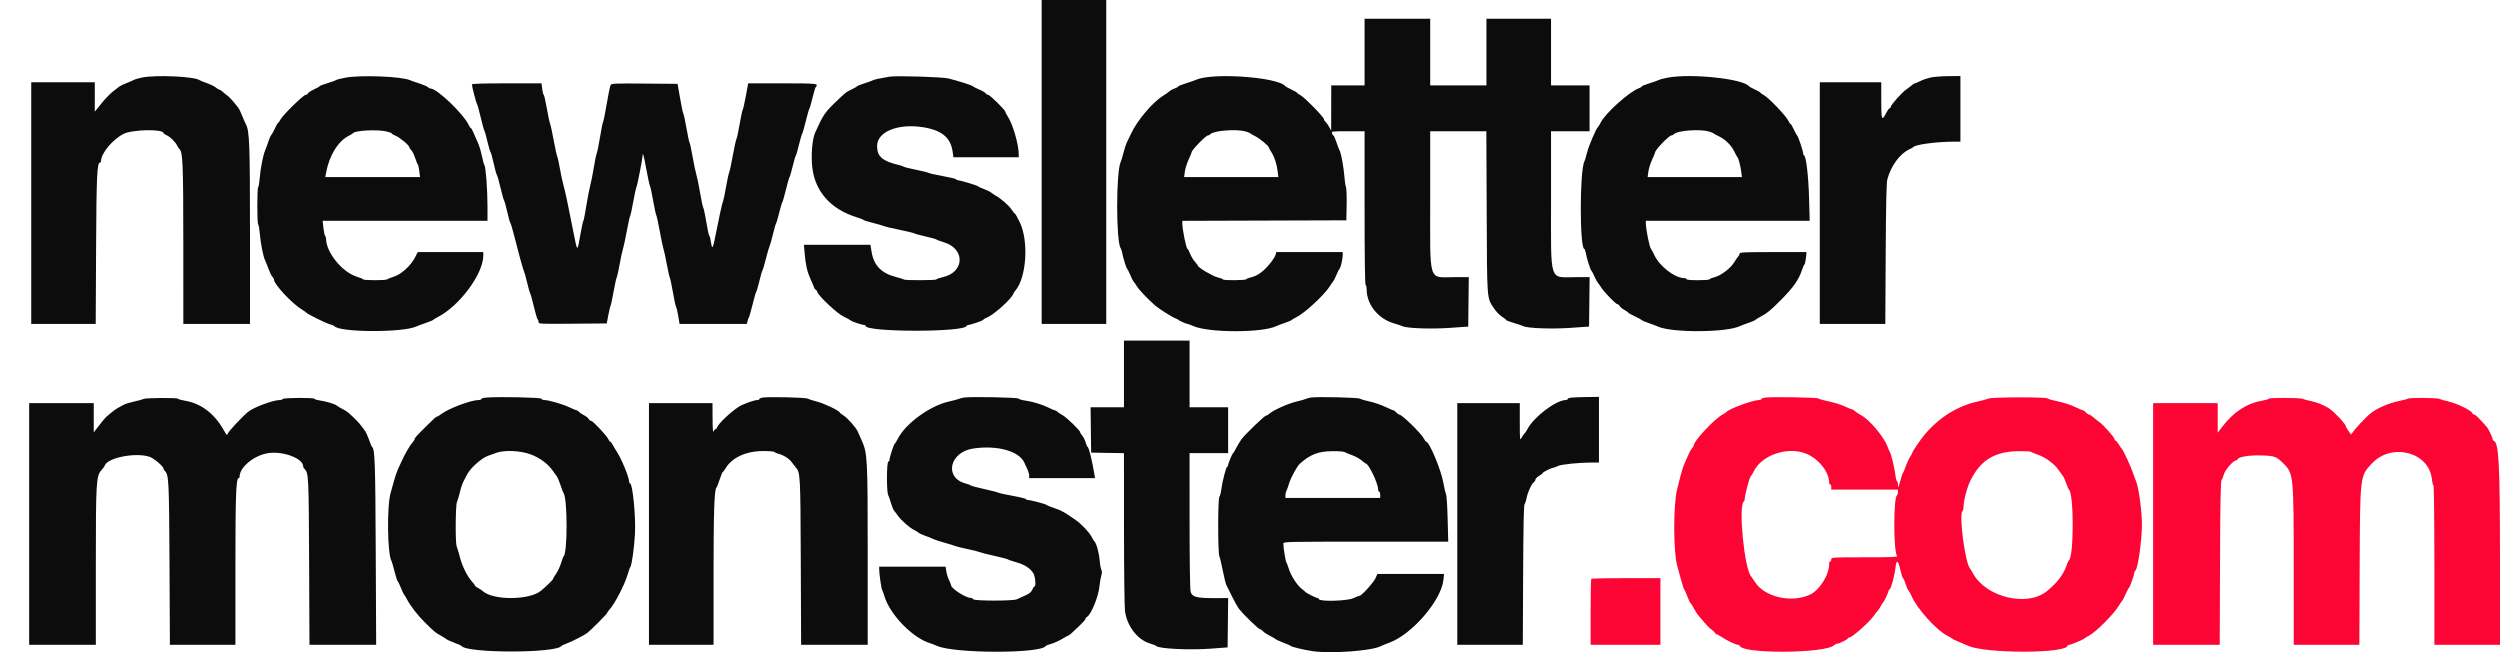 <svg id="svg" version="1.1" xmlns="http://www.w3.org/2000/svg" xmlns:xlink="http://www.w3.org/1999/xlink" width="400"
    height="104.399" viewBox="0, 0, 400,104.399">
    <g id="svgg">
        <path id="path0"
            d="M282.458 63.612 C 282.115 63.653,281.833 63.757,281.833 63.843 C 281.833 63.930,281.665 64.001,281.458 64.003 C 280.421 64.011,276.564 65.441,276.175 65.962 C 276.124 66.029,275.890 66.183,275.653 66.305 C 274.387 66.956,271.000 70.554,271.000 71.248 C 271.000 71.352,270.868 71.583,270.706 71.760 C 270.545 71.938,270.274 72.421,270.105 72.833 C 269.935 73.246,269.658 73.885,269.489 74.254 C 269.320 74.623,269.024 75.560,268.833 76.337 C 268.641 77.114,268.417 78.012,268.335 78.333 C 267.719 80.741,267.729 88.324,268.351 90.500 C 268.443 90.821,268.708 91.795,268.940 92.666 C 269.172 93.536,269.416 94.286,269.483 94.332 C 269.550 94.379,269.778 94.885,269.989 95.458 C 270.201 96.031,270.421 96.500,270.479 96.500 C 270.537 96.500,270.769 96.856,270.995 97.292 C 271.221 97.727,271.535 98.233,271.693 98.417 C 271.852 98.600,272.296 99.125,272.681 99.583 C 273.066 100.042,273.571 100.543,273.803 100.697 C 274.035 100.852,274.290 101.095,274.370 101.239 C 274.451 101.383,274.593 101.500,274.687 101.500 C 274.780 101.500,275.170 101.714,275.553 101.976 C 276.309 102.493,277.745 103.167,278.091 103.167 C 278.209 103.167,278.331 103.244,278.363 103.338 C 278.802 104.657,292.132 104.559,293.463 103.227 C 293.588 103.102,293.796 103.000,293.924 103.000 C 294.251 103.000,295.667 102.296,295.667 102.133 C 295.667 102.060,295.764 102.000,295.883 102.000 C 296.332 102.000,299.094 99.551,299.830 98.500 C 300.055 98.179,300.337 97.816,300.457 97.693 C 300.576 97.569,300.796 97.232,300.944 96.943 C 301.092 96.653,301.268 96.379,301.335 96.333 C 301.485 96.231,302.167 94.747,302.167 94.523 C 302.167 94.434,302.246 94.335,302.342 94.303 C 302.564 94.229,303.144 92.054,303.279 90.792 C 303.421 89.459,303.699 89.593,304.053 91.167 C 304.218 91.900,304.409 92.500,304.479 92.500 C 304.549 92.500,304.735 92.910,304.893 93.412 C 305.051 93.913,305.274 94.419,305.389 94.537 C 305.504 94.654,305.702 95.005,305.830 95.317 C 306.641 97.301,309.786 100.803,311.583 101.724 C 311.950 101.912,312.287 102.116,312.333 102.178 C 312.379 102.241,312.829 102.458,313.333 102.661 C 313.837 102.865,314.550 103.166,314.917 103.330 C 317.705 104.582,330.388 104.586,330.805 103.334 C 330.836 103.242,330.962 103.167,331.086 103.167 C 331.349 103.167,333.377 102.317,333.500 102.156 C 333.546 102.096,333.846 101.914,334.167 101.752 C 335.315 101.171,338.263 98.218,339.048 96.861 C 339.243 96.525,339.458 96.210,339.527 96.161 C 339.597 96.112,339.851 95.625,340.093 95.078 C 340.335 94.531,340.592 94.046,340.666 94.000 C 340.812 93.909,341.500 91.904,341.500 91.570 C 341.500 91.455,341.569 91.336,341.654 91.306 C 342.031 91.170,342.704 86.495,342.706 84.000 C 342.707 81.718,342.194 77.952,341.741 76.917 C 341.621 76.642,341.399 76.042,341.249 75.583 C 340.961 74.705,339.694 71.975,339.508 71.833 C 339.448 71.787,339.228 71.469,339.019 71.125 C 338.810 70.781,338.571 70.500,338.486 70.500 C 338.402 70.500,338.333 70.406,338.333 70.290 C 338.333 69.993,336.566 67.998,335.863 67.500 C 335.539 67.271,335.088 66.915,334.862 66.708 C 334.636 66.502,334.361 66.333,334.251 66.333 C 334.142 66.333,333.916 66.183,333.750 66.000 C 333.584 65.817,333.388 65.667,333.314 65.667 C 333.240 65.667,332.633 65.409,331.965 65.093 C 331.297 64.778,330.075 64.385,329.250 64.221 C 328.425 64.056,327.696 63.845,327.631 63.752 C 327.459 63.507,318.673 63.526,318.150 63.772 C 317.930 63.876,317.150 64.090,316.417 64.248 C 313.201 64.939,310.157 66.855,307.873 69.626 C 307.273 70.355,306.000 72.219,306.000 72.369 C 306.000 72.445,305.822 72.787,305.603 73.129 C 305.385 73.470,305.067 74.162,304.897 74.667 C 304.726 75.171,304.534 75.622,304.471 75.669 C 304.408 75.717,304.206 76.317,304.022 77.003 C 303.737 78.062,303.685 78.156,303.677 77.625 C 303.671 77.281,303.601 77.000,303.522 77.000 C 303.442 77.000,303.325 76.550,303.263 76.000 C 303.141 74.915,302.555 72.524,302.345 72.252 C 302.273 72.159,302.132 71.837,302.031 71.536 C 301.512 69.992,299.105 67.112,297.753 66.417 C 297.396 66.233,296.969 65.952,296.802 65.792 C 296.636 65.631,296.425 65.500,296.334 65.500 C 296.242 65.500,295.699 65.280,295.125 65.010 C 294.552 64.741,293.408 64.386,292.583 64.221 C 291.758 64.056,291.031 63.847,290.967 63.756 C 290.849 63.589,283.669 63.467,282.458 63.612 M363.000 63.799 C 363.000 63.872,362.458 64.025,361.795 64.139 C 359.490 64.534,357.367 65.937,355.594 68.237 L 354.833 69.225 354.833 66.862 L 354.833 64.500 349.667 64.500 L 344.500 64.500 344.500 83.833 L 344.500 103.167 349.828 103.167 L 355.155 103.167 355.203 90.109 C 355.237 80.562,355.302 76.988,355.442 76.817 C 355.548 76.689,355.716 76.278,355.816 75.904 C 356.007 75.190,357.335 73.667,357.766 73.667 C 357.895 73.667,358.000 73.597,358.000 73.512 C 358.000 73.119,359.913 72.797,361.833 72.867 C 364.028 72.947,364.245 73.031,365.448 74.257 C 366.964 75.802,366.993 76.109,366.997 90.958 L 367.000 103.167 372.248 103.167 L 377.496 103.167 377.547 90.792 C 377.607 76.005,377.587 76.173,379.519 74.137 C 382.720 70.764,388.657 72.339,389.111 76.681 C 389.168 77.223,389.278 77.667,389.357 77.667 C 389.436 77.667,389.500 83.404,389.500 90.417 L 389.500 103.167 394.750 103.167 L 400.000 103.167 399.997 89.375 C 399.994 74.270,399.811 70.798,399.005 70.530 C 398.911 70.498,398.833 70.399,398.833 70.310 C 398.833 70.061,398.154 68.614,397.905 68.333 C 396.626 66.889,396.063 66.333,395.877 66.333 C 395.756 66.333,395.614 66.224,395.563 66.090 C 395.400 65.665,393.131 64.551,391.833 64.258 C 391.146 64.102,390.453 63.906,390.294 63.821 C 389.959 63.642,385.447 63.609,385.272 63.784 C 385.208 63.848,384.511 64.031,383.725 64.190 C 382.298 64.479,380.355 65.314,379.429 66.036 C 378.531 66.737,376.776 68.604,376.334 69.329 C 376.252 69.463,376.162 69.538,376.133 69.495 C 376.105 69.452,375.914 69.176,375.708 68.882 C 375.502 68.588,375.333 68.281,375.333 68.200 C 375.333 67.843,373.236 65.655,372.504 65.248 C 371.470 64.674,370.655 64.356,369.738 64.171 C 369.194 64.061,368.620 63.903,368.461 63.819 C 368.106 63.632,363.000 63.614,363.000 63.799 M288.992 72.593 C 291.001 73.409,292.667 75.519,292.667 77.246 C 292.667 77.386,292.742 77.500,292.833 77.500 C 292.925 77.500,293.000 77.688,293.000 77.917 L 293.000 78.333 298.333 78.333 L 303.667 78.333 303.667 78.717 C 303.667 78.928,303.591 79.175,303.499 79.267 C 302.938 79.829,302.961 88.267,303.526 88.948 C 303.675 89.128,302.756 89.167,298.354 89.167 C 293.111 89.167,293.000 89.174,293.000 89.500 C 293.000 89.683,292.925 89.833,292.833 89.833 C 292.742 89.833,292.667 90.007,292.667 90.220 C 292.667 92.018,291.117 94.463,289.526 95.177 C 286.575 96.500,282.349 95.524,280.827 93.167 C 280.560 92.754,280.264 92.325,280.169 92.213 C 279.079 90.932,278.105 80.803,279.017 80.239 C 279.099 80.189,279.167 79.972,279.167 79.759 C 279.167 79.189,279.940 76.308,280.125 76.187 C 280.213 76.130,280.409 75.817,280.562 75.491 C 281.821 72.810,285.995 71.376,288.992 72.593 M324.880 72.269 C 324.936 72.325,325.472 72.542,326.070 72.751 C 327.324 73.189,328.710 74.221,329.384 75.219 C 329.641 75.599,329.949 76.024,330.068 76.164 C 330.188 76.303,330.427 76.829,330.600 77.333 C 330.772 77.837,330.964 78.288,331.026 78.334 C 331.839 78.946,331.834 89.118,331.021 89.661 C 330.947 89.710,330.764 90.115,330.614 90.561 C 330.138 91.972,328.996 93.427,327.385 94.675 C 324.229 97.117,317.765 95.528,315.721 91.808 C 315.522 91.445,315.283 91.056,315.189 90.944 C 314.409 90.004,313.409 82.358,313.990 81.777 C 314.087 81.679,314.167 81.387,314.167 81.126 C 314.167 80.093,314.714 78.019,315.299 76.833 C 316.882 73.628,319.167 72.238,322.931 72.190 C 323.947 72.177,324.824 72.213,324.880 72.269 M254.611 92.611 C 254.550 92.672,254.500 95.072,254.500 97.944 L 254.500 103.167 260.083 103.167 L 265.667 103.167 265.667 97.833 L 265.667 92.500 260.194 92.500 C 257.185 92.500,254.672 92.550,254.611 92.611 "
            stroke="none" fill="#fc0434" fillRule="evenodd"></path>
        <path id="path1"
            d="M166.667 25.917 L 166.667 51.833 171.833 51.833 L 177.000 51.833 177.000 25.917 L 177.000 0.000 171.833 0.000 L 166.667 0.000 166.667 25.917 M218.333 8.333 L 218.333 13.667 215.667 13.667 L 213.000 13.667 212.993 17.292 L 212.985 20.917 212.671 20.321 C 212.498 19.994,212.238 19.629,212.095 19.509 C 211.951 19.390,211.833 19.196,211.833 19.078 C 211.833 18.749,208.773 15.610,208.097 15.246 C 207.769 15.069,207.500 14.879,207.500 14.824 C 207.500 14.769,207.106 14.543,206.625 14.322 C 206.144 14.101,205.709 13.865,205.659 13.797 C 204.593 12.353,194.071 11.582,191.417 12.753 C 191.142 12.874,190.373 13.140,189.708 13.343 C 189.044 13.547,188.500 13.772,188.500 13.844 C 188.500 13.915,188.250 14.057,187.944 14.158 C 187.638 14.259,187.244 14.473,187.069 14.634 C 186.893 14.795,186.450 15.111,186.083 15.334 C 184.434 16.342,181.948 19.273,180.996 21.333 C 180.806 21.746,180.516 22.346,180.352 22.667 C 180.188 22.988,179.923 23.775,179.763 24.417 C 179.603 25.058,179.409 25.705,179.331 25.853 C 178.554 27.348,178.549 38.743,179.325 39.750 C 179.395 39.842,179.502 40.179,179.561 40.500 C 179.713 41.322,180.207 42.901,180.344 43.000 C 180.407 43.046,180.632 43.496,180.845 44.000 C 181.058 44.504,181.281 44.954,181.341 45.000 C 181.401 45.046,181.655 45.410,181.904 45.808 C 182.297 46.435,183.599 47.803,184.864 48.917 C 185.389 49.379,187.662 50.810,188.076 50.939 C 188.263 50.997,188.454 51.091,188.500 51.147 C 188.619 51.293,189.811 51.833,190.015 51.833 C 190.108 51.833,190.500 51.976,190.884 52.151 C 193.339 53.264,202.009 53.274,204.250 52.165 C 204.433 52.074,205.030 51.849,205.575 51.664 C 206.120 51.480,206.608 51.273,206.658 51.206 C 206.709 51.138,207.050 50.936,207.417 50.755 C 208.741 50.103,211.899 47.187,212.747 45.833 C 213.005 45.421,213.265 45.046,213.325 45.000 C 213.385 44.954,213.608 44.504,213.821 44.000 C 214.034 43.496,214.262 43.046,214.327 43.000 C 214.497 42.881,214.833 41.446,214.833 40.843 L 214.833 40.333 209.518 40.333 L 204.203 40.333 204.105 40.722 C 204.051 40.936,203.786 41.405,203.514 41.764 C 202.325 43.337,201.263 44.147,200.044 44.409 C 199.747 44.473,199.461 44.595,199.409 44.679 C 199.295 44.863,195.667 44.889,195.667 44.706 C 195.667 44.636,195.273 44.485,194.792 44.371 C 194.020 44.188,191.672 42.794,191.664 42.514 C 191.663 42.461,191.442 42.167,191.173 41.863 C 190.905 41.558,190.558 40.977,190.403 40.571 C 190.248 40.165,190.071 39.833,190.009 39.833 C 189.805 39.833,189.171 36.724,189.168 35.709 L 189.167 35.335 202.292 35.293 L 215.417 35.250 215.464 32.750 C 215.489 31.375,215.439 30.100,215.352 29.917 C 215.264 29.733,215.152 28.983,215.103 28.250 C 215.009 26.850,214.553 24.368,214.337 24.083 C 214.268 23.992,214.045 23.410,213.842 22.792 C 213.639 22.173,213.413 21.667,213.339 21.667 C 213.266 21.667,213.166 21.517,213.118 21.333 C 213.034 21.010,213.113 21.000,215.682 21.000 L 218.333 21.000 218.333 33.240 C 218.333 41.220,218.391 45.516,218.500 45.583 C 218.592 45.640,218.667 45.974,218.667 46.326 C 218.667 48.739,220.538 51.039,223.083 51.755 C 223.633 51.910,224.216 52.105,224.379 52.189 C 225.043 52.531,229.033 52.673,232.000 52.460 L 234.917 52.250 234.961 48.297 L 235.006 44.344 232.731 44.344 C 228.452 44.344,228.833 45.558,228.833 31.933 L 228.833 21.000 233.325 21.000 L 237.816 21.000 237.872 33.958 C 237.933 48.316,237.877 47.589,239.050 49.356 C 239.378 49.850,239.949 50.440,240.318 50.668 C 240.688 50.897,240.993 51.137,240.996 51.204 C 240.998 51.270,241.544 51.480,242.208 51.672 C 242.873 51.863,243.550 52.093,243.714 52.182 C 244.345 52.525,248.331 52.669,251.333 52.456 L 254.250 52.250 254.295 48.297 L 254.339 44.344 252.169 44.345 C 247.785 44.347,248.167 45.537,248.167 31.861 L 248.167 21.000 251.250 21.000 L 254.333 21.000 254.333 17.333 L 254.333 13.667 251.250 13.667 L 248.167 13.667 248.167 8.333 L 248.167 3.000 243.000 3.000 L 237.833 3.000 237.833 8.333 L 237.833 13.667 233.333 13.667 L 228.833 13.667 228.833 8.333 L 228.833 3.000 223.583 3.000 L 218.333 3.000 218.333 8.333 M22.750 12.401 C 22.200 12.511,21.600 12.685,21.417 12.786 C 21.233 12.887,20.692 13.122,20.213 13.307 C 19.735 13.492,19.248 13.725,19.130 13.824 C 19.013 13.924,18.561 14.269,18.126 14.593 C 17.691 14.916,16.848 15.785,16.251 16.523 L 15.167 17.867 15.167 15.517 L 15.167 13.167 10.083 13.167 L 5.000 13.167 5.000 32.500 L 5.000 51.833 10.158 51.833 L 15.315 51.833 15.373 39.875 C 15.431 28.004,15.525 26.000,16.023 26.000 C 16.102 26.000,16.167 25.894,16.167 25.764 C 16.167 24.533,18.005 22.319,19.774 21.421 C 21.180 20.706,26.167 20.616,26.167 21.305 C 26.167 21.367,26.387 21.516,26.656 21.635 C 27.236 21.892,28.024 22.666,28.350 23.298 C 28.478 23.547,28.640 23.793,28.710 23.845 C 29.247 24.242,29.328 26.226,29.330 39.042 L 29.333 51.833 34.667 51.833 L 40.000 51.833 39.999 37.542 C 39.999 23.022,39.919 20.910,39.336 19.870 C 39.248 19.713,38.982 19.107,38.745 18.525 C 38.508 17.943,38.245 17.380,38.159 17.275 C 38.073 17.169,37.730 16.746,37.398 16.333 C 37.065 15.921,36.628 15.471,36.426 15.333 C 36.225 15.196,35.882 14.915,35.665 14.708 C 35.448 14.502,35.186 14.333,35.083 14.333 C 34.980 14.333,34.744 14.192,34.559 14.019 C 34.373 13.846,33.740 13.533,33.152 13.324 C 32.564 13.115,32.008 12.888,31.917 12.819 C 31.137 12.238,24.959 11.956,22.750 12.401 M55.263 12.425 C 54.537 12.562,53.862 12.736,53.763 12.814 C 53.664 12.891,53.046 13.114,52.389 13.311 C 51.732 13.507,51.169 13.724,51.139 13.792 C 51.108 13.861,50.693 14.096,50.217 14.316 C 49.740 14.536,49.311 14.817,49.264 14.941 C 49.216 15.065,49.062 15.167,48.921 15.167 C 48.569 15.167,45.295 18.359,44.906 19.081 C 44.733 19.403,44.546 19.667,44.491 19.667 C 44.435 19.667,44.209 20.060,43.987 20.542 C 43.766 21.023,43.497 21.509,43.390 21.623 C 43.283 21.736,43.069 22.224,42.916 22.706 C 42.763 23.189,42.538 23.808,42.416 24.083 C 42.098 24.802,41.668 27.010,41.551 28.535 C 41.495 29.255,41.386 29.884,41.308 29.932 C 41.123 30.047,41.124 35.787,41.309 35.902 C 41.387 35.950,41.501 36.593,41.563 37.330 C 41.697 38.939,42.122 41.089,42.422 41.674 C 42.542 41.907,42.790 42.525,42.973 43.048 C 43.157 43.570,43.426 44.116,43.570 44.261 C 43.715 44.405,43.833 44.621,43.833 44.739 C 43.833 45.472,46.712 48.559,48.288 49.517 C 48.634 49.727,48.954 49.950,49.000 50.012 C 49.169 50.241,51.998 51.652,52.696 51.856 C 53.092 51.972,53.454 52.117,53.500 52.179 C 54.253 53.190,64.337 53.244,66.583 52.249 C 66.858 52.127,67.571 51.861,68.167 51.657 C 68.762 51.453,69.287 51.233,69.333 51.167 C 69.379 51.101,69.679 50.914,70.000 50.752 C 73.502 48.982,77.321 43.838,77.331 40.875 L 77.333 40.333 72.086 40.333 L 66.839 40.333 66.413 41.174 C 65.751 42.480,64.240 43.867,63.061 44.250 C 62.523 44.425,62.012 44.628,61.925 44.701 C 61.722 44.871,58.213 44.875,58.139 44.706 C 58.108 44.636,57.633 44.439,57.084 44.268 C 54.725 43.535,52.167 40.363,52.167 38.172 C 52.167 38.023,52.098 37.829,52.015 37.742 C 51.931 37.655,51.810 37.077,51.745 36.458 L 51.628 35.333 64.814 35.333 L 78.000 35.333 77.998 32.958 C 77.996 30.330,77.723 26.689,77.508 26.422 C 77.432 26.327,77.248 25.655,77.099 24.927 C 76.950 24.199,76.648 23.224,76.429 22.760 C 76.210 22.296,75.903 21.598,75.747 21.208 C 75.591 20.819,75.409 20.500,75.342 20.500 C 75.275 20.500,75.127 20.294,75.013 20.042 C 74.208 18.266,69.940 14.167,68.895 14.167 C 68.782 14.167,68.590 14.066,68.467 13.943 C 68.344 13.820,67.720 13.552,67.080 13.348 C 66.440 13.143,65.767 12.908,65.583 12.824 C 64.275 12.229,57.665 11.973,55.263 12.425 M142.333 12.265 C 140.550 12.575,139.918 12.712,139.685 12.837 C 139.538 12.917,138.915 13.141,138.302 13.334 C 137.689 13.528,137.164 13.739,137.136 13.802 C 137.107 13.865,136.729 14.084,136.296 14.287 C 135.378 14.720,135.334 14.755,133.583 16.436 C 131.989 17.967,131.631 18.510,130.403 21.270 C 129.953 22.282,129.748 24.839,129.963 26.765 C 130.396 30.642,132.931 33.491,137.083 34.767 C 137.633 34.936,138.122 35.128,138.170 35.193 C 138.217 35.258,138.892 35.470,139.670 35.665 C 140.447 35.859,141.233 36.087,141.417 36.171 C 141.600 36.255,142.725 36.522,143.917 36.765 C 145.108 37.008,146.158 37.262,146.250 37.329 C 146.342 37.397,147.167 37.622,148.083 37.830 C 149.000 38.037,149.787 38.258,149.833 38.320 C 149.879 38.382,150.400 38.577,150.990 38.752 C 154.472 39.789,154.366 43.563,150.833 44.347 C 150.283 44.469,149.833 44.628,149.833 44.701 C 149.833 44.862,144.769 44.880,144.609 44.720 C 144.546 44.657,143.956 44.469,143.297 44.302 C 141.065 43.735,139.823 42.468,139.476 40.404 L 139.268 39.167 133.948 39.167 L 128.628 39.167 128.738 40.458 C 128.902 42.370,129.146 43.466,129.659 44.585 C 129.912 45.136,130.172 45.754,130.237 45.960 C 130.302 46.165,130.421 46.333,130.500 46.333 C 130.579 46.333,130.698 46.501,130.763 46.707 C 130.979 47.389,134.001 50.213,135.000 50.666 C 135.504 50.895,136.010 51.171,136.125 51.279 C 136.326 51.469,137.941 52.000,138.317 52.000 C 138.418 52.000,138.500 52.064,138.500 52.141 C 138.500 53.164,154.284 53.183,154.639 52.160 C 154.669 52.072,154.780 52.000,154.884 52.000 C 155.244 52.000,157.333 51.287,157.333 51.164 C 157.333 51.096,157.577 50.944,157.875 50.826 C 159.028 50.370,161.866 47.811,162.147 46.975 C 162.182 46.871,162.321 46.657,162.456 46.499 C 164.242 44.414,164.620 38.594,163.167 35.565 C 162.798 34.796,162.441 34.165,162.373 34.162 C 162.306 34.160,162.075 33.878,161.860 33.537 C 161.480 32.930,160.163 31.772,159.333 31.314 C 159.104 31.187,158.767 30.962,158.583 30.814 C 158.400 30.666,157.875 30.407,157.417 30.239 C 156.958 30.071,156.544 29.878,156.497 29.811 C 156.400 29.673,153.594 28.833,153.231 28.833 C 153.104 28.833,153.000 28.771,153.000 28.695 C 153.000 28.619,152.044 28.386,150.875 28.176 C 149.706 27.966,148.675 27.735,148.583 27.664 C 148.492 27.593,147.592 27.369,146.583 27.167 C 145.575 26.965,144.675 26.742,144.583 26.673 C 144.492 26.603,144.192 26.493,143.917 26.429 C 141.187 25.791,140.333 25.060,140.333 23.362 C 140.333 21.122,143.554 19.759,147.500 20.329 C 150.636 20.783,152.120 21.982,152.429 24.309 L 152.543 25.167 157.771 25.167 L 163.000 25.167 162.999 24.708 C 162.994 23.117,162.056 19.871,161.241 18.629 C 161.017 18.287,160.833 17.938,160.833 17.854 C 160.833 17.591,158.370 15.167,158.103 15.167 C 157.964 15.167,157.790 15.063,157.717 14.937 C 157.643 14.810,157.171 14.533,156.667 14.321 C 156.162 14.108,155.708 13.874,155.657 13.800 C 155.556 13.655,153.367 12.957,151.750 12.554 C 150.781 12.312,143.367 12.085,142.333 12.265 M266.907 12.410 C 266.260 12.528,265.585 12.703,265.407 12.799 C 265.229 12.895,264.540 13.139,263.875 13.341 C 263.210 13.543,262.667 13.767,262.667 13.838 C 262.667 13.909,262.455 14.041,262.196 14.132 C 260.722 14.645,256.887 18.084,256.136 19.564 C 255.945 19.941,255.735 20.287,255.669 20.333 C 255.396 20.524,254.197 23.336,253.928 24.417 C 253.769 25.058,253.575 25.705,253.498 25.853 C 252.735 27.322,252.736 39.833,253.500 39.833 C 253.568 39.833,253.670 40.119,253.726 40.469 C 253.855 41.276,254.468 43.207,254.634 43.326 C 254.703 43.376,254.902 43.754,255.077 44.167 C 255.252 44.579,255.517 45.067,255.667 45.250 C 255.816 45.433,256.065 45.787,256.219 46.035 C 256.645 46.722,258.535 48.667,258.776 48.667 C 258.893 48.667,259.061 48.802,259.149 48.968 C 259.238 49.133,259.578 49.413,259.905 49.589 C 260.232 49.765,260.500 49.953,260.500 50.007 C 260.500 50.061,260.969 50.325,261.542 50.594 C 262.115 50.863,262.626 51.140,262.678 51.210 C 262.729 51.280,263.217 51.490,263.761 51.677 C 264.305 51.864,264.975 52.119,265.250 52.244 C 267.517 53.270,276.289 53.218,278.417 52.165 C 278.600 52.074,279.196 51.849,279.742 51.664 C 280.287 51.480,280.775 51.273,280.826 51.206 C 280.876 51.138,281.255 50.903,281.667 50.683 C 282.770 50.093,283.203 49.741,284.859 48.083 C 286.937 46.005,287.814 44.759,288.332 43.154 C 288.462 42.748,288.633 42.372,288.711 42.318 C 288.788 42.263,288.896 41.795,288.949 41.276 L 289.047 40.333 283.690 40.333 C 279.159 40.333,278.333 40.370,278.333 40.571 C 278.333 40.702,278.235 40.909,278.116 41.030 C 277.996 41.151,277.709 41.569,277.477 41.959 C 276.910 42.915,275.374 44.083,274.333 44.350 C 273.875 44.467,273.500 44.624,273.500 44.698 C 273.500 44.773,272.675 44.833,271.667 44.833 C 270.556 44.833,269.833 44.768,269.833 44.667 C 269.833 44.575,269.684 44.500,269.502 44.500 C 267.995 44.500,265.539 42.622,264.705 40.833 C 264.471 40.329,264.229 39.879,264.169 39.833 C 263.935 39.657,263.338 36.701,263.335 35.708 L 263.333 35.333 276.442 35.333 L 289.550 35.333 289.451 31.708 C 289.356 28.198,288.979 24.984,288.649 24.861 C 288.567 24.831,288.500 24.675,288.500 24.515 C 288.500 24.145,287.706 21.799,287.539 21.676 C 287.470 21.625,287.232 21.190,287.011 20.708 C 286.790 20.227,286.556 19.833,286.491 19.833 C 286.425 19.833,286.249 19.577,286.101 19.263 C 285.748 18.520,282.984 15.634,282.242 15.234 C 281.926 15.064,281.667 14.879,281.667 14.824 C 281.667 14.769,281.273 14.543,280.792 14.322 C 280.310 14.101,279.876 13.865,279.826 13.797 C 278.955 12.618,270.664 11.728,266.907 12.410 M308.833 12.414 C 308.329 12.532,307.602 12.787,307.216 12.981 C 306.831 13.175,306.452 13.333,306.373 13.333 C 306.294 13.333,306.084 13.465,305.906 13.625 C 305.729 13.785,305.321 14.096,305.000 14.315 C 304.328 14.774,302.609 16.695,302.529 17.077 C 302.500 17.218,302.408 17.333,302.324 17.333 C 302.241 17.333,302.027 17.620,301.849 17.969 C 301.080 19.477,301.000 19.302,301.000 16.104 L 301.000 13.167 296.083 13.167 L 291.167 13.167 291.167 32.500 L 291.167 51.833 296.408 51.833 L 301.649 51.833 301.712 40.625 C 301.758 32.444,301.830 29.214,301.980 28.667 C 302.561 26.539,303.970 24.611,305.450 23.915 C 305.798 23.751,306.121 23.569,306.167 23.509 C 306.461 23.126,309.877 22.676,312.542 22.669 L 313.667 22.667 313.667 17.417 L 313.667 12.167 311.708 12.184 C 310.631 12.193,309.337 12.297,308.833 12.414 M75.500 13.506 C 75.500 13.831,76.222 16.583,76.329 16.667 C 76.387 16.712,76.647 17.650,76.906 18.750 C 77.165 19.850,77.433 20.825,77.502 20.917 C 77.570 21.008,77.792 21.795,77.995 22.666 C 78.197 23.536,78.417 24.286,78.483 24.332 C 78.550 24.379,78.779 25.204,78.994 26.167 C 79.208 27.129,79.436 27.954,79.500 28.000 C 79.564 28.046,79.821 28.945,80.071 29.998 C 80.321 31.051,80.584 31.989,80.655 32.081 C 80.727 32.174,80.955 33.000,81.163 33.917 C 81.371 34.833,81.592 35.621,81.654 35.667 C 81.716 35.712,81.966 36.537,82.210 37.500 C 82.989 40.577,83.676 43.074,83.839 43.417 C 83.927 43.600,84.155 44.425,84.348 45.250 C 84.540 46.075,84.756 46.825,84.827 46.917 C 84.899 47.008,85.163 47.966,85.416 49.045 C 85.668 50.123,85.940 51.046,86.021 51.096 C 86.101 51.146,86.167 51.333,86.167 51.512 C 86.167 51.830,86.305 51.837,91.624 51.794 L 97.082 51.750 97.332 50.417 C 97.470 49.683,97.633 49.007,97.694 48.915 C 97.754 48.822,97.963 47.847,98.158 46.748 C 98.352 45.649,98.580 44.600,98.664 44.417 C 98.749 44.233,98.974 43.221,99.165 42.167 C 99.357 41.112,99.578 40.094,99.657 39.903 C 99.736 39.712,100.011 38.437,100.267 37.070 C 100.524 35.702,100.780 34.546,100.835 34.500 C 100.891 34.454,101.111 33.443,101.324 32.253 C 101.537 31.064,101.777 29.976,101.857 29.837 C 101.987 29.609,102.833 25.241,102.833 24.794 C 102.833 24.219,103.042 25.044,103.415 27.093 C 103.648 28.371,103.909 29.567,103.996 29.750 C 104.084 29.933,104.310 30.983,104.500 32.083 C 104.690 33.183,104.916 34.233,105.002 34.417 C 105.088 34.600,105.348 35.800,105.580 37.083 C 105.811 38.367,106.071 39.604,106.158 39.833 C 106.245 40.063,106.473 41.112,106.666 42.167 C 106.858 43.221,107.085 44.233,107.169 44.417 C 107.253 44.600,107.483 45.688,107.680 46.833 C 107.877 47.979,108.097 48.992,108.169 49.083 C 108.241 49.175,108.397 49.831,108.516 50.542 L 108.732 51.833 114.113 51.833 L 119.494 51.833 119.603 51.375 C 119.663 51.123,119.767 50.842,119.833 50.750 C 119.899 50.658,120.166 49.721,120.425 48.667 C 120.685 47.612,120.946 46.712,121.005 46.667 C 121.065 46.621,121.284 45.871,121.492 45.000 C 121.700 44.129,121.927 43.342,121.998 43.250 C 122.069 43.158,122.316 42.322,122.548 41.392 C 122.780 40.462,123.041 39.562,123.128 39.392 C 123.216 39.222,123.458 38.371,123.667 37.500 C 123.876 36.629,124.102 35.842,124.169 35.750 C 124.237 35.658,124.468 34.871,124.683 34.000 C 124.898 33.129,125.120 32.379,125.177 32.333 C 125.234 32.287,125.492 31.387,125.750 30.333 C 126.008 29.279,126.268 28.379,126.327 28.333 C 126.386 28.287,126.604 27.540,126.810 26.673 C 127.016 25.806,127.245 25.018,127.319 24.923 C 127.393 24.828,127.624 24.037,127.833 23.167 C 128.042 22.296,128.271 21.508,128.342 21.417 C 128.413 21.325,128.672 20.425,128.919 19.417 C 129.166 18.408,129.424 17.508,129.494 17.417 C 129.563 17.325,129.790 16.537,129.999 15.667 C 130.207 14.796,130.442 14.012,130.522 13.925 C 131.035 13.365,130.753 13.333,125.188 13.333 L 119.710 13.333 119.331 15.375 C 119.123 16.498,118.898 17.492,118.831 17.583 C 118.764 17.675,118.540 18.725,118.333 19.917 C 118.127 21.108,117.899 22.158,117.828 22.250 C 117.757 22.342,117.502 23.504,117.262 24.833 C 117.023 26.162,116.755 27.400,116.669 27.583 C 116.582 27.767,116.356 28.817,116.167 29.917 C 115.977 31.017,115.752 32.067,115.668 32.250 C 115.536 32.534,115.095 34.569,114.312 38.500 C 114.062 39.757,113.900 39.847,113.762 38.806 C 113.698 38.322,113.585 37.848,113.511 37.754 C 113.437 37.660,113.327 37.283,113.265 36.917 C 112.920 34.854,112.590 33.240,112.500 33.167 C 112.443 33.121,112.223 32.071,112.012 30.833 C 111.800 29.596,111.530 28.283,111.412 27.917 C 111.294 27.550,111.027 26.275,110.817 25.083 C 110.608 23.892,110.389 22.879,110.332 22.833 C 110.274 22.787,110.050 21.738,109.833 20.500 C 109.617 19.262,109.391 18.212,109.332 18.167 C 109.272 18.121,109.042 17.033,108.820 15.750 L 108.417 13.417 103.132 13.373 C 98.225 13.332,97.836 13.350,97.690 13.623 C 97.603 13.785,97.323 15.155,97.067 16.667 C 96.812 18.179,96.555 19.454,96.496 19.500 C 96.438 19.546,96.219 20.629,96.010 21.907 C 95.801 23.184,95.566 24.347,95.488 24.490 C 95.410 24.633,95.192 25.688,95.003 26.833 C 94.815 27.979,94.554 29.292,94.423 29.750 C 94.292 30.208,94.018 31.633,93.814 32.917 C 93.610 34.200,93.396 35.287,93.338 35.333 C 93.280 35.379,93.071 36.345,92.873 37.480 C 92.367 40.382,92.386 40.385,91.786 37.333 C 90.829 32.471,90.456 30.707,90.163 29.667 C 89.995 29.071,89.737 27.871,89.589 27.000 C 89.442 26.129,89.252 25.267,89.168 25.083 C 89.085 24.900,88.822 23.700,88.585 22.417 C 88.348 21.133,88.086 19.933,88.004 19.750 C 87.921 19.567,87.686 18.460,87.482 17.292 C 87.277 16.123,87.056 15.167,86.991 15.167 C 86.925 15.167,86.820 14.754,86.757 14.250 L 86.643 13.333 81.071 13.333 C 77.339 13.333,75.500 13.390,75.500 13.506 M61.821 21.029 C 62.286 21.136,62.667 21.278,62.667 21.344 C 62.667 21.410,62.948 21.578,63.292 21.718 C 63.980 21.997,65.500 23.272,65.500 23.571 C 65.500 23.674,65.632 23.873,65.794 24.011 C 65.956 24.150,66.237 24.710,66.419 25.257 C 66.600 25.803,66.798 26.287,66.857 26.333 C 66.917 26.379,67.020 26.848,67.086 27.375 L 67.205 28.333 59.624 28.333 L 52.043 28.333 52.186 27.570 C 52.691 24.863,54.088 22.602,55.788 21.736 C 56.134 21.561,56.457 21.362,56.507 21.296 C 56.827 20.869,60.359 20.691,61.821 21.029 M199.250 21.019 C 199.617 21.121,199.954 21.252,200.000 21.310 C 200.046 21.369,200.437 21.594,200.869 21.811 C 201.578 22.168,203.000 23.348,203.000 23.580 C 203.000 23.631,203.193 23.980,203.430 24.354 C 203.934 25.153,204.272 26.198,204.427 27.441 L 204.538 28.333 196.998 28.333 L 189.457 28.333 189.573 27.462 C 189.636 26.983,189.908 26.115,190.177 25.534 C 190.447 24.952,190.667 24.419,190.667 24.348 C 190.667 24.011,192.946 21.667,193.273 21.667 C 193.385 21.667,193.577 21.566,193.701 21.442 C 194.251 20.892,197.808 20.621,199.250 21.019 M273.397 21.034 C 273.775 21.144,274.121 21.280,274.167 21.337 C 274.212 21.393,274.596 21.605,275.018 21.807 C 276.058 22.303,277.017 23.250,277.497 24.253 C 277.715 24.710,277.940 25.121,277.997 25.167 C 278.158 25.297,278.471 26.496,278.596 27.458 L 278.710 28.333 271.167 28.333 L 263.624 28.333 263.739 27.462 C 263.803 26.983,264.075 26.115,264.344 25.534 C 264.613 24.952,264.833 24.413,264.833 24.336 C 264.833 23.969,267.068 21.667,267.424 21.667 C 267.544 21.667,267.744 21.566,267.867 21.442 C 268.427 20.882,271.980 20.620,273.397 21.034 M179.833 59.833 L 179.833 65.167 177.163 65.167 L 174.493 65.167 174.538 68.792 L 174.583 72.417 177.208 72.463 L 179.833 72.508 179.838 84.546 C 179.841 91.166,179.913 97.108,179.997 97.750 C 180.315 100.168,181.966 102.331,183.965 102.947 C 184.488 103.109,184.954 103.291,185.000 103.353 C 185.327 103.793,190.266 104.041,193.667 103.788 L 196.417 103.583 196.461 99.638 L 196.506 95.693 194.295 95.699 C 191.460 95.708,190.732 95.512,190.502 94.682 C 190.399 94.312,190.335 89.958,190.334 83.292 L 190.333 72.500 193.417 72.500 L 196.500 72.500 196.500 68.833 L 196.500 65.167 193.417 65.167 L 190.333 65.167 190.333 59.833 L 190.333 54.500 185.083 54.500 L 179.833 54.500 179.833 59.833 M77.792 63.613 C 77.356 63.653,77.000 63.756,77.000 63.842 C 77.000 63.929,76.827 64.000,76.615 64.000 C 75.375 64.000,71.784 65.345,70.586 66.259 C 70.292 66.483,69.992 66.667,69.918 66.667 C 69.770 66.667,69.530 66.882,68.108 68.286 C 66.713 69.663,66.333 70.089,66.333 70.274 C 66.333 70.364,66.185 70.596,66.004 70.791 C 65.621 71.201,64.813 72.584,64.322 73.667 C 64.135 74.079,63.841 74.717,63.669 75.083 C 63.497 75.450,63.205 76.313,63.021 77.000 C 62.837 77.688,62.609 78.503,62.516 78.812 C 61.884 80.892,61.971 88.665,62.638 89.750 C 62.694 89.842,62.910 90.587,63.118 91.405 C 63.325 92.224,63.553 92.937,63.624 92.989 C 63.695 93.041,63.934 93.533,64.156 94.083 C 64.377 94.633,64.609 95.121,64.672 95.167 C 64.735 95.212,64.920 95.513,65.084 95.833 C 65.628 96.903,66.824 98.451,67.998 99.607 C 69.521 101.107,69.683 101.241,70.522 101.697 C 70.914 101.909,71.325 102.166,71.437 102.266 C 71.548 102.367,72.115 102.625,72.695 102.839 C 73.275 103.053,73.789 103.285,73.836 103.353 C 74.655 104.534,88.998 104.536,89.830 103.355 C 89.878 103.288,90.292 103.095,90.750 102.927 C 91.600 102.615,93.548 101.605,94.000 101.242 C 94.660 100.712,97.167 98.185,97.167 98.050 C 97.167 97.965,97.335 97.718,97.542 97.499 C 98.349 96.644,99.975 93.495,100.423 91.917 C 100.579 91.367,100.770 90.837,100.848 90.740 C 101.085 90.442,101.484 87.579,101.598 85.357 C 101.738 82.612,101.216 77.333,100.805 77.333 C 100.729 77.333,100.667 77.231,100.667 77.105 C 100.667 76.395,99.454 73.435,98.677 72.250 C 98.436 71.883,98.136 71.377,98.008 71.125 C 97.881 70.873,97.713 70.667,97.634 70.667 C 97.556 70.667,97.426 70.498,97.345 70.292 C 97.143 69.773,94.858 67.333,94.575 67.333 C 94.449 67.333,94.270 67.193,94.178 67.022 C 94.087 66.850,93.757 66.589,93.445 66.441 C 93.134 66.294,92.785 66.059,92.669 65.920 C 92.554 65.781,92.390 65.667,92.306 65.667 C 92.222 65.667,91.650 65.431,91.035 65.143 C 89.936 64.628,87.765 64.006,87.056 64.002 C 86.857 64.001,86.664 63.908,86.626 63.795 C 86.557 63.589,79.636 63.446,77.792 63.613 M122.042 63.612 C 121.744 63.654,121.500 63.758,121.500 63.844 C 121.500 63.930,121.362 64.000,121.194 64.000 C 120.678 64.000,118.874 64.650,118.211 65.075 C 116.897 65.918,114.935 67.783,114.740 68.375 C 114.687 68.535,114.572 68.667,114.483 68.667 C 114.395 68.667,114.255 68.835,114.172 69.042 C 114.071 69.292,114.018 68.599,114.011 66.958 L 114.000 64.500 108.917 64.500 L 103.833 64.500 103.833 83.833 L 103.833 103.167 109.000 103.167 L 114.167 103.167 114.167 92.125 C 114.168 81.895,114.289 78.273,114.642 78.000 C 114.702 77.954,114.930 77.373,115.151 76.708 C 115.372 76.044,115.599 75.500,115.657 75.500 C 115.714 75.500,115.903 75.256,116.076 74.958 C 117.085 73.219,119.368 72.167,122.132 72.167 C 123.057 72.167,123.855 72.233,123.905 72.315 C 123.956 72.396,124.204 72.514,124.457 72.576 C 125.333 72.792,126.252 73.359,126.667 73.938 C 126.896 74.258,127.180 74.625,127.298 74.754 C 128.055 75.581,128.068 75.819,128.125 89.875 L 128.178 103.167 133.506 103.167 L 138.833 103.167 138.833 88.875 C 138.832 73.205,138.795 72.503,137.861 70.445 C 137.604 69.880,137.324 69.250,137.239 69.047 C 136.976 68.420,135.617 66.884,134.963 66.473 C 134.622 66.259,134.340 66.034,134.338 65.973 C 134.328 65.724,131.837 64.539,130.750 64.265 C 130.108 64.104,129.433 63.887,129.250 63.783 C 128.916 63.593,123.154 63.457,122.042 63.612 M154.250 63.605 C 153.975 63.645,153.600 63.743,153.417 63.821 C 153.233 63.900,152.521 64.090,151.833 64.243 C 148.785 64.922,144.887 67.764,143.645 70.213 C 143.449 70.600,143.231 70.954,143.162 71.000 C 142.999 71.106,142.333 73.127,142.333 73.514 C 142.333 73.674,142.241 73.836,142.129 73.874 C 141.856 73.965,141.835 78.607,142.104 79.183 C 142.207 79.403,142.417 80.012,142.569 80.537 C 142.722 81.061,142.938 81.587,143.049 81.705 C 143.159 81.822,143.438 82.189,143.667 82.519 C 144.164 83.234,145.484 84.399,146.221 84.772 C 146.512 84.920,146.862 85.136,147.000 85.253 C 147.137 85.370,147.612 85.587,148.055 85.735 C 148.497 85.883,149.060 86.108,149.305 86.233 C 149.550 86.359,150.350 86.624,151.083 86.823 C 151.817 87.021,152.567 87.254,152.750 87.339 C 152.933 87.425,153.833 87.649,154.750 87.838 C 155.667 88.027,156.567 88.252,156.750 88.337 C 156.933 88.423,157.983 88.691,159.083 88.932 C 160.183 89.173,161.158 89.429,161.250 89.500 C 161.342 89.571,161.974 89.786,162.656 89.977 C 163.968 90.346,164.878 90.947,165.357 91.763 C 165.653 92.269,165.777 93.833,165.520 93.833 C 165.440 93.833,165.276 94.069,165.157 94.356 C 164.994 94.750,164.711 94.979,164.012 95.286 C 163.501 95.510,162.903 95.781,162.682 95.888 C 162.099 96.172,155.803 96.160,155.708 95.875 C 155.670 95.760,155.501 95.667,155.333 95.667 C 154.512 95.667,152.167 94.154,152.167 93.624 C 152.167 93.547,152.020 93.181,151.841 92.811 C 151.662 92.440,151.466 91.806,151.406 91.402 L 151.295 90.667 145.981 90.667 L 140.667 90.667 140.667 91.046 C 140.667 91.766,141.020 94.240,141.147 94.411 C 141.217 94.506,141.372 94.921,141.490 95.333 C 142.336 98.287,146.025 102.098,148.833 102.918 C 149.063 102.985,149.554 103.176,149.925 103.342 C 152.688 104.580,166.487 104.599,167.321 103.366 C 167.374 103.289,167.776 103.126,168.216 103.006 C 168.656 102.885,169.433 102.534,169.945 102.226 C 170.456 101.918,170.918 101.667,170.973 101.667 C 171.027 101.667,171.224 101.521,171.411 101.343 C 171.597 101.165,172.181 100.617,172.708 100.125 C 173.235 99.633,173.667 99.145,173.667 99.041 C 173.667 98.936,173.773 98.790,173.903 98.717 C 174.594 98.327,175.759 95.459,175.921 93.750 C 175.973 93.200,176.099 92.468,176.201 92.123 C 176.337 91.669,176.338 91.394,176.206 91.123 C 176.106 90.918,175.987 90.263,175.942 89.667 C 175.852 88.478,175.443 86.972,175.118 86.633 C 175.004 86.514,174.837 86.250,174.747 86.047 C 174.431 85.332,173.073 83.871,172.083 83.180 C 170.297 81.932,169.861 81.690,168.714 81.303 C 168.092 81.094,167.545 80.870,167.498 80.807 C 167.394 80.667,164.891 80.000,164.469 80.000 C 164.303 80.000,164.167 79.937,164.167 79.861 C 164.167 79.785,163.210 79.549,162.042 79.338 C 160.873 79.126,159.842 78.899,159.750 78.832 C 159.658 78.765,158.646 78.505,157.500 78.253 C 156.354 78.001,155.379 77.742,155.333 77.677 C 155.287 77.612,154.883 77.458,154.435 77.335 C 151.022 76.396,151.947 72.329,155.701 71.766 C 159.545 71.190,163.061 72.164,163.903 74.038 C 164.079 74.430,164.322 74.968,164.445 75.234 C 164.567 75.500,164.667 75.894,164.667 76.109 L 164.667 76.500 169.935 76.500 L 175.203 76.500 175.115 75.958 C 174.744 73.674,174.205 71.500,174.010 71.500 C 173.953 71.500,173.809 71.170,173.690 70.767 C 173.571 70.364,173.329 69.880,173.153 69.691 C 172.977 69.502,172.833 69.267,172.833 69.168 C 172.833 68.888,170.606 66.730,169.987 66.410 C 169.682 66.252,169.330 66.021,169.205 65.895 C 169.079 65.769,168.906 65.667,168.821 65.667 C 168.735 65.667,168.272 65.472,167.791 65.235 C 166.731 64.711,165.200 64.248,163.984 64.082 C 163.489 64.015,163.031 63.876,162.966 63.774 C 162.849 63.589,155.351 63.443,154.250 63.605 M209.750 63.605 C 209.475 63.645,209.100 63.749,208.917 63.835 C 208.733 63.920,208.061 64.108,207.423 64.251 C 206.182 64.530,203.688 65.645,203.117 66.177 C 202.927 66.355,202.681 66.500,202.572 66.500 C 202.315 66.500,199.130 69.572,198.597 70.333 C 198.373 70.654,198.015 71.254,197.803 71.667 C 197.591 72.079,197.365 72.456,197.302 72.503 C 197.134 72.630,196.500 74.154,196.500 74.430 C 196.500 74.560,196.434 74.667,196.354 74.667 C 196.181 74.667,195.569 77.028,195.405 78.333 C 195.341 78.837,195.205 79.355,195.103 79.484 C 194.846 79.806,194.845 88.461,195.101 89.016 C 195.203 89.237,195.450 90.274,195.651 91.321 C 195.852 92.369,196.119 93.419,196.244 93.655 C 196.369 93.890,196.785 94.731,197.169 95.522 C 197.553 96.313,198.066 97.205,198.309 97.506 C 199.050 98.423,201.375 100.667,201.584 100.667 C 201.693 100.667,201.918 100.818,202.085 101.002 C 202.252 101.187,202.733 101.506,203.153 101.711 C 203.573 101.916,204.004 102.166,204.112 102.266 C 204.219 102.367,204.781 102.625,205.362 102.839 C 205.942 103.053,206.454 103.280,206.500 103.342 C 206.616 103.499,208.502 103.951,209.995 104.180 C 212.882 104.622,219.387 104.153,220.917 103.394 C 221.192 103.257,221.792 103.010,222.250 102.846 C 225.902 101.533,230.609 96.078,230.951 92.761 L 231.047 91.833 225.715 91.833 L 220.384 91.833 220.067 92.539 C 219.749 93.247,217.837 95.333,217.507 95.333 C 217.409 95.333,216.974 95.502,216.540 95.708 C 215.603 96.153,211.179 96.287,211.042 95.875 C 211.003 95.760,210.877 95.667,210.761 95.667 C 210.532 95.667,208.970 94.871,208.833 94.686 C 208.787 94.623,208.527 94.401,208.255 94.191 C 207.535 93.638,206.550 92.107,206.216 91.023 C 206.056 90.506,205.878 90.046,205.820 90.000 C 205.712 89.914,205.333 87.577,205.333 86.993 C 205.333 86.672,205.536 86.667,218.525 86.667 L 231.717 86.667 231.625 83.024 C 231.574 81.020,231.458 79.239,231.367 79.065 C 231.275 78.892,231.078 78.056,230.928 77.207 C 230.567 75.160,228.685 70.667,228.190 70.667 C 228.127 70.667,227.939 70.413,227.773 70.104 C 227.324 69.271,224.314 66.342,223.901 66.336 C 223.800 66.335,223.583 66.183,223.417 66.000 C 223.251 65.817,223.054 65.667,222.981 65.667 C 222.907 65.667,222.296 65.406,221.623 65.086 C 220.951 64.767,219.842 64.388,219.159 64.243 C 218.476 64.099,217.767 63.894,217.583 63.789 C 217.252 63.598,210.827 63.447,209.750 63.605 M251.375 63.621 C 251.077 63.658,250.833 63.758,250.833 63.844 C 250.833 63.930,250.702 64.001,250.542 64.002 C 248.973 64.015,245.438 66.681,244.415 68.621 C 244.233 68.967,243.993 69.325,243.882 69.417 C 243.772 69.508,243.566 69.808,243.425 70.083 C 243.186 70.551,243.169 70.384,243.168 67.542 L 243.167 64.500 238.167 64.500 L 233.167 64.500 233.167 83.833 L 233.167 103.167 238.408 103.167 L 243.649 103.167 243.700 92.025 C 243.735 84.124,243.804 80.816,243.937 80.650 C 244.039 80.522,244.177 80.117,244.243 79.750 C 244.409 78.821,245.009 77.459,245.367 77.199 C 245.532 77.079,245.667 76.870,245.667 76.735 C 245.667 76.600,245.929 76.334,246.250 76.145 C 246.571 75.955,246.833 75.748,246.833 75.683 C 246.833 75.542,248.259 74.834,248.546 74.832 C 248.658 74.832,248.975 74.713,249.250 74.569 C 249.760 74.302,252.565 74.011,254.708 74.004 L 255.833 74.000 255.833 68.750 L 255.833 63.500 253.875 63.527 C 252.798 63.541,251.673 63.584,251.375 63.621 M23.000 63.826 C 22.863 63.904,22.188 64.089,21.500 64.238 C 20.813 64.388,20.063 64.615,19.833 64.743 C 19.604 64.871,19.192 65.094,18.917 65.238 C 18.642 65.382,18.192 65.695,17.917 65.934 C 17.642 66.172,17.263 66.491,17.076 66.642 C 16.889 66.793,16.345 67.427,15.868 68.052 L 15.000 69.187 15.000 66.843 L 15.000 64.500 9.833 64.500 L 4.667 64.500 4.667 83.833 L 4.667 103.167 10.000 103.167 L 15.333 103.167 15.333 90.660 C 15.333 76.958,15.383 76.138,16.262 75.190 C 16.487 74.948,16.709 74.637,16.755 74.500 C 17.181 73.249,21.554 72.364,23.869 73.061 C 24.574 73.273,26.167 74.615,26.167 74.998 C 26.167 75.078,26.270 75.246,26.396 75.372 C 27.008 75.984,27.054 76.932,27.120 90.208 L 27.184 103.167 32.425 103.167 L 37.667 103.167 37.667 90.990 C 37.667 79.210,37.765 76.500,38.191 76.500 C 38.269 76.500,38.333 76.399,38.333 76.275 C 38.333 74.764,40.621 72.867,42.878 72.506 C 45.240 72.129,48.500 73.338,48.500 74.593 C 48.500 74.712,48.606 74.915,48.735 75.044 C 49.376 75.686,49.400 76.175,49.458 89.875 L 49.515 103.167 54.850 103.167 L 60.185 103.167 60.118 88.292 C 60.052 73.837,59.982 71.846,59.526 71.501 C 59.465 71.454,59.313 71.117,59.188 70.750 C 58.913 69.939,58.470 68.947,58.334 68.833 C 58.279 68.787,58.058 68.498,57.843 68.191 C 57.494 67.691,56.711 66.886,55.750 66.037 C 55.567 65.875,55.118 65.594,54.753 65.413 C 54.387 65.232,53.993 64.995,53.877 64.887 C 53.618 64.645,52.118 64.199,51.093 64.059 C 50.675 64.002,50.333 63.890,50.333 63.811 C 50.333 63.605,45.377 63.627,45.250 63.833 C 45.193 63.925,44.987 64.000,44.792 64.000 C 43.711 64.000,40.548 65.182,39.667 65.915 C 38.790 66.644,36.604 68.975,36.473 69.321 C 36.321 69.720,36.295 69.699,35.753 68.743 C 34.306 66.191,32.153 64.550,29.708 64.139 C 29.044 64.027,28.500 63.875,28.500 63.801 C 28.500 63.623,23.321 63.647,23.000 63.826 M84.819 72.668 C 86.311 73.194,87.708 74.221,88.464 75.349 C 88.673 75.661,88.948 76.041,89.073 76.192 C 89.199 76.343,89.472 76.981,89.679 77.609 C 89.886 78.236,90.110 78.825,90.177 78.917 C 90.811 79.785,90.814 88.504,90.181 89.000 C 90.122 89.046,89.939 89.533,89.774 90.083 C 89.609 90.633,89.254 91.396,88.987 91.777 C 88.719 92.159,88.500 92.535,88.500 92.613 C 88.500 92.749,87.292 93.930,86.523 94.546 C 84.618 96.070,78.806 96.066,77.193 94.538 C 77.069 94.421,76.751 94.213,76.484 94.075 C 76.218 93.937,76.000 93.770,76.000 93.702 C 76.000 93.635,75.811 93.376,75.581 93.128 C 74.800 92.285,73.978 90.661,73.597 89.202 C 73.388 88.403,73.149 87.600,73.067 87.417 C 72.838 86.908,72.877 80.798,73.112 80.317 C 73.220 80.097,73.432 79.392,73.583 78.750 C 73.734 78.108,74.000 77.321,74.173 77.000 C 74.346 76.679,74.599 76.192,74.736 75.917 C 75.241 74.904,77.035 73.297,78.061 72.939 C 78.440 72.807,79.050 72.586,79.417 72.449 C 80.648 71.988,83.182 72.090,84.819 72.668 M215.127 72.332 C 215.286 72.424,215.841 72.651,216.359 72.839 C 216.878 73.026,217.553 73.400,217.859 73.670 C 218.166 73.940,218.464 74.163,218.522 74.164 C 218.981 74.176,220.494 77.335,220.498 78.292 C 220.499 78.498,220.575 78.667,220.667 78.667 C 220.758 78.667,220.833 78.892,220.833 79.167 L 220.833 79.667 213.250 79.667 L 205.667 79.667 205.667 79.248 C 205.667 79.017,205.738 78.699,205.824 78.539 C 205.911 78.380,206.108 77.837,206.262 77.333 C 206.563 76.346,207.538 74.574,208.003 74.167 C 209.703 72.679,210.926 72.214,213.211 72.186 C 214.106 72.175,214.968 72.241,215.127 72.332 "
            stroke="none" fill="#0c0c0c" fillRule="evenodd"></path>
    </g>
</svg>